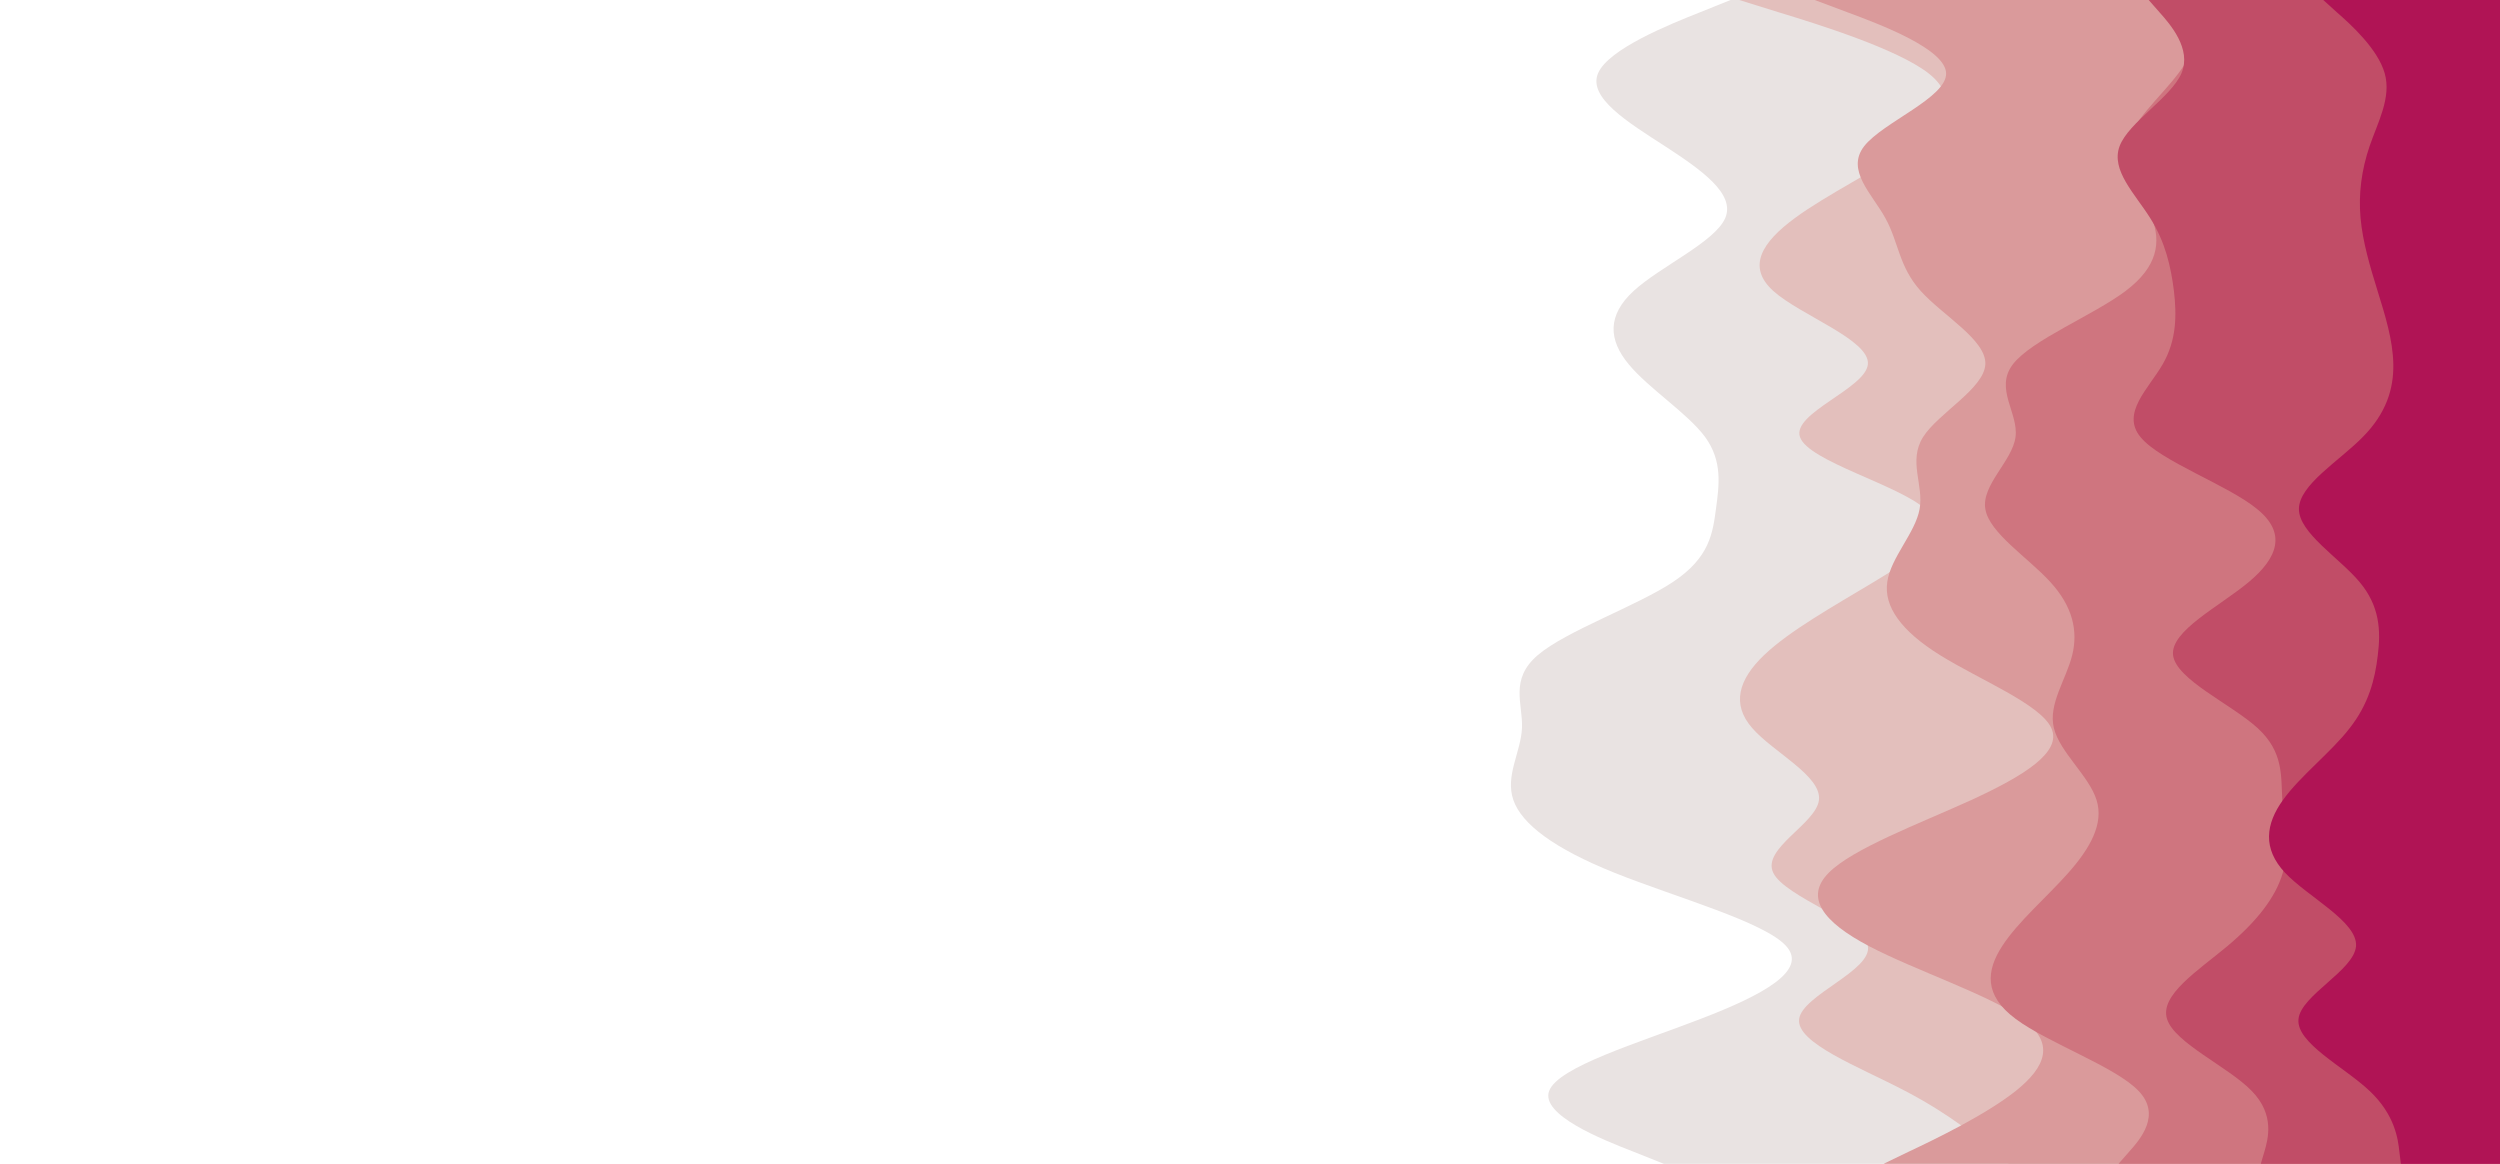 <svg id="visual" viewBox="0 0 1160 540" width="1160" height="540" xmlns="http://www.w3.org/2000/svg" xmlns:xlink="http://www.w3.org/1999/xlink" version="1.1"><path d="M772 540L757.7 534.3C743.3 528.7 714.7 517.3 718.8 506.2C723 495 760 484 789 472.8C818 461.7 839 450.3 828.8 439C818.7 427.7 777.3 416.3 749.2 405C721 393.7 706 382.3 702.2 371.2C698.3 360 705.7 349 706.2 337.8C706.7 326.7 700.3 315.3 713.5 304C726.7 292.7 759.3 281.3 776.3 270C793.3 258.7 794.7 247.3 796.2 236.2C797.7 225 799.3 214 791.2 202.8C783 191.7 765 180.3 755.7 169C746.3 157.7 745.7 146.3 758 135C770.3 123.7 795.7 112.3 800.5 101.2C805.3 90 789.7 79 772.5 67.8C755.3 56.7 736.7 45.3 741.5 34C746.3 22.7 774.7 11.3 788.8 5.7L803 0L1160 0L1160 5.7C1160 11.3 1160 22.7 1160 34C1160 45.3 1160 56.7 1160 67.8C1160 79 1160 90 1160 101.2C1160 112.3 1160 123.7 1160 135C1160 146.3 1160 157.7 1160 169C1160 180.3 1160 191.7 1160 202.8C1160 214 1160 225 1160 236.2C1160 247.3 1160 258.7 1160 270C1160 281.3 1160 292.7 1160 304C1160 315.3 1160 326.7 1160 337.8C1160 349 1160 360 1160 371.2C1160 382.3 1160 393.7 1160 405C1160 416.3 1160 427.7 1160 439C1160 450.3 1160 461.7 1160 472.8C1160 484 1160 495 1160 506.2C1160 517.3 1160 528.7 1160 534.3L1160 540Z" fill="#e9e3e2"></path><path d="M932 540L925.3 534.3C918.7 528.7 905.3 517.3 884 506.2C862.7 495 833.3 484 834.8 472.8C836.3 461.7 868.7 450.3 866.7 439C864.7 427.7 828.3 416.3 822.8 405C817.3 393.7 842.7 382.3 844 371.2C845.3 360 822.7 349 813 337.8C803.3 326.7 806.7 315.3 818.5 304C830.3 292.7 850.7 281.3 869.5 270C888.3 258.7 905.7 247.3 893.3 236.2C881 225 839 214 835.2 202.8C831.3 191.7 865.7 180.3 866.7 169C867.7 157.7 835.3 146.3 822.8 135C810.3 123.7 817.7 112.3 832.8 101.2C848 90 871 79 886.3 67.8C901.7 56.7 909.3 45.3 894.8 34C880.3 22.7 843.7 11.3 825.3 5.7L807 0L1160 0L1160 5.7C1160 11.3 1160 22.7 1160 34C1160 45.3 1160 56.7 1160 67.8C1160 79 1160 90 1160 101.2C1160 112.3 1160 123.7 1160 135C1160 146.3 1160 157.7 1160 169C1160 180.3 1160 191.7 1160 202.8C1160 214 1160 225 1160 236.2C1160 247.3 1160 258.7 1160 270C1160 281.3 1160 292.7 1160 304C1160 315.3 1160 326.7 1160 337.8C1160 349 1160 360 1160 371.2C1160 382.3 1160 393.7 1160 405C1160 416.3 1160 427.7 1160 439C1160 450.3 1160 461.7 1160 472.8C1160 484 1160 495 1160 506.2C1160 517.3 1160 528.7 1160 534.3L1160 540Z" fill="#e3bfbc"></path><path d="M874 540L885.8 534.3C897.7 528.7 921.3 517.3 935.3 506.2C949.3 495 953.7 484 938.5 472.8C923.3 461.7 888.7 450.3 867.2 439C845.7 427.7 837.3 416.3 848.5 405C859.7 393.7 890.3 382.3 914.7 371.2C939 360 957 349 951.8 337.8C946.7 326.7 918.3 315.3 900.2 304C882 292.7 874 281.3 875.7 270C877.3 258.7 888.7 247.3 890.7 236.2C892.7 225 885.3 214 892.3 202.8C899.3 191.7 920.7 180.3 921.2 169C921.7 157.7 901.3 146.3 891.2 135C881 123.7 881 112.3 874.8 101.2C868.7 90 856.3 79 865 67.8C873.7 56.7 903.3 45.3 903 34C902.7 22.7 872.3 11.3 857.2 5.7L842 0L1160 0L1160 5.7C1160 11.3 1160 22.7 1160 34C1160 45.3 1160 56.7 1160 67.8C1160 79 1160 90 1160 101.2C1160 112.3 1160 123.7 1160 135C1160 146.3 1160 157.7 1160 169C1160 180.3 1160 191.7 1160 202.8C1160 214 1160 225 1160 236.2C1160 247.3 1160 258.7 1160 270C1160 281.3 1160 292.7 1160 304C1160 315.3 1160 326.7 1160 337.8C1160 349 1160 360 1160 371.2C1160 382.3 1160 393.7 1160 405C1160 416.3 1160 427.7 1160 439C1160 450.3 1160 461.7 1160 472.8C1160 484 1160 495 1160 506.2C1160 517.3 1160 528.7 1160 534.3L1160 540Z" fill="#da9a9b"></path><path d="M983 540L988 534.3C993 528.7 1003 517.3 992.3 506.2C981.7 495 950.3 484 935.3 472.8C920.3 461.7 921.7 450.3 929 439C936.3 427.7 949.7 416.3 959.7 405C969.7 393.7 976.3 382.3 972.8 371.2C969.3 360 955.7 349 953 337.8C950.3 326.7 958.7 315.3 961.5 304C964.3 292.7 961.7 281.3 951.3 270C941 258.7 923 247.3 921.2 236.2C919.3 225 933.7 214 935.2 202.8C936.7 191.7 925.3 180.3 934 169C942.7 157.7 971.3 146.3 986.3 135C1001.3 123.7 1002.7 112.3 998.5 101.2C994.3 90 984.7 79 986.7 67.8C988.7 56.7 1002.3 45.3 1010.8 34C1019.3 22.7 1022.7 11.3 1024.3 5.7L1026 0L1160 0L1160 5.7C1160 11.3 1160 22.7 1160 34C1160 45.3 1160 56.7 1160 67.8C1160 79 1160 90 1160 101.2C1160 112.3 1160 123.7 1160 135C1160 146.3 1160 157.7 1160 169C1160 180.3 1160 191.7 1160 202.8C1160 214 1160 225 1160 236.2C1160 247.3 1160 258.7 1160 270C1160 281.3 1160 292.7 1160 304C1160 315.3 1160 326.7 1160 337.8C1160 349 1160 360 1160 371.2C1160 382.3 1160 393.7 1160 405C1160 416.3 1160 427.7 1160 439C1160 450.3 1160 461.7 1160 472.8C1160 484 1160 495 1160 506.2C1160 517.3 1160 528.7 1160 534.3L1160 540Z" fill="#cf757f"></path><path d="M1049 540L1050.7 534.3C1052.3 528.7 1055.7 517.3 1044.8 506.2C1034 495 1009 484 1005.5 472.8C1002 461.7 1020 450.3 1033.5 439C1047 427.7 1056 416.3 1059.2 405C1062.3 393.7 1059.7 382.3 1059 371.2C1058.3 360 1059.7 349 1047.5 337.8C1035.3 326.7 1009.7 315.3 1008.3 304C1007 292.7 1030 281.3 1043.5 270C1057 258.7 1061 247.3 1047.3 236.2C1033.7 225 1002.3 214 993.2 202.8C984 191.7 997 180.3 1003.5 169C1010 157.7 1010 146.3 1008.7 135C1007.3 123.7 1004.7 112.3 997.7 101.2C990.7 90 979.3 79 983.5 67.8C987.7 56.7 1007.3 45.3 1012.2 34C1017 22.7 1007 11.3 1002 5.7L997 0L1160 0L1160 5.7C1160 11.3 1160 22.7 1160 34C1160 45.3 1160 56.7 1160 67.8C1160 79 1160 90 1160 101.2C1160 112.3 1160 123.7 1160 135C1160 146.3 1160 157.7 1160 169C1160 180.3 1160 191.7 1160 202.8C1160 214 1160 225 1160 236.2C1160 247.3 1160 258.7 1160 270C1160 281.3 1160 292.7 1160 304C1160 315.3 1160 326.7 1160 337.8C1160 349 1160 360 1160 371.2C1160 382.3 1160 393.7 1160 405C1160 416.3 1160 427.7 1160 439C1160 450.3 1160 461.7 1160 472.8C1160 484 1160 495 1160 506.2C1160 517.3 1160 528.7 1160 534.3L1160 540Z" fill="#c14d67"></path><path d="M1114 540L1113.3 534.3C1112.7 528.7 1111.3 517.3 1099.5 506.2C1087.7 495 1065.3 484 1066.5 472.8C1067.7 461.7 1092.3 450.3 1093.2 439C1094 427.7 1071 416.3 1060.3 405C1049.7 393.7 1051.3 382.3 1059.3 371.2C1067.3 360 1081.7 349 1090.3 337.8C1099 326.7 1102 315.3 1103.3 304C1104.7 292.7 1104.3 281.3 1094.8 270C1085.3 258.7 1066.7 247.3 1066.7 236.2C1066.7 225 1085.3 214 1096.3 202.8C1107.3 191.7 1110.7 180.3 1110.5 169C1110.3 157.7 1106.7 146.3 1103.2 135C1099.7 123.7 1096.3 112.3 1095.3 101.2C1094.3 90 1095.7 79 1099.5 67.8C1103.3 56.7 1109.7 45.3 1106.5 34C1103.3 22.7 1090.7 11.3 1084.3 5.7L1078 0L1160 0L1160 5.7C1160 11.3 1160 22.7 1160 34C1160 45.3 1160 56.7 1160 67.8C1160 79 1160 90 1160 101.2C1160 112.3 1160 123.7 1160 135C1160 146.3 1160 157.7 1160 169C1160 180.3 1160 191.7 1160 202.8C1160 214 1160 225 1160 236.2C1160 247.3 1160 258.7 1160 270C1160 281.3 1160 292.7 1160 304C1160 315.3 1160 326.7 1160 337.8C1160 349 1160 360 1160 371.2C1160 382.3 1160 393.7 1160 405C1160 416.3 1160 427.7 1160 439C1160 450.3 1160 461.7 1160 472.8C1160 484 1160 495 1160 506.2C1160 517.3 1160 528.7 1160 534.3L1160 540Z" fill="#b01455"></path></svg>